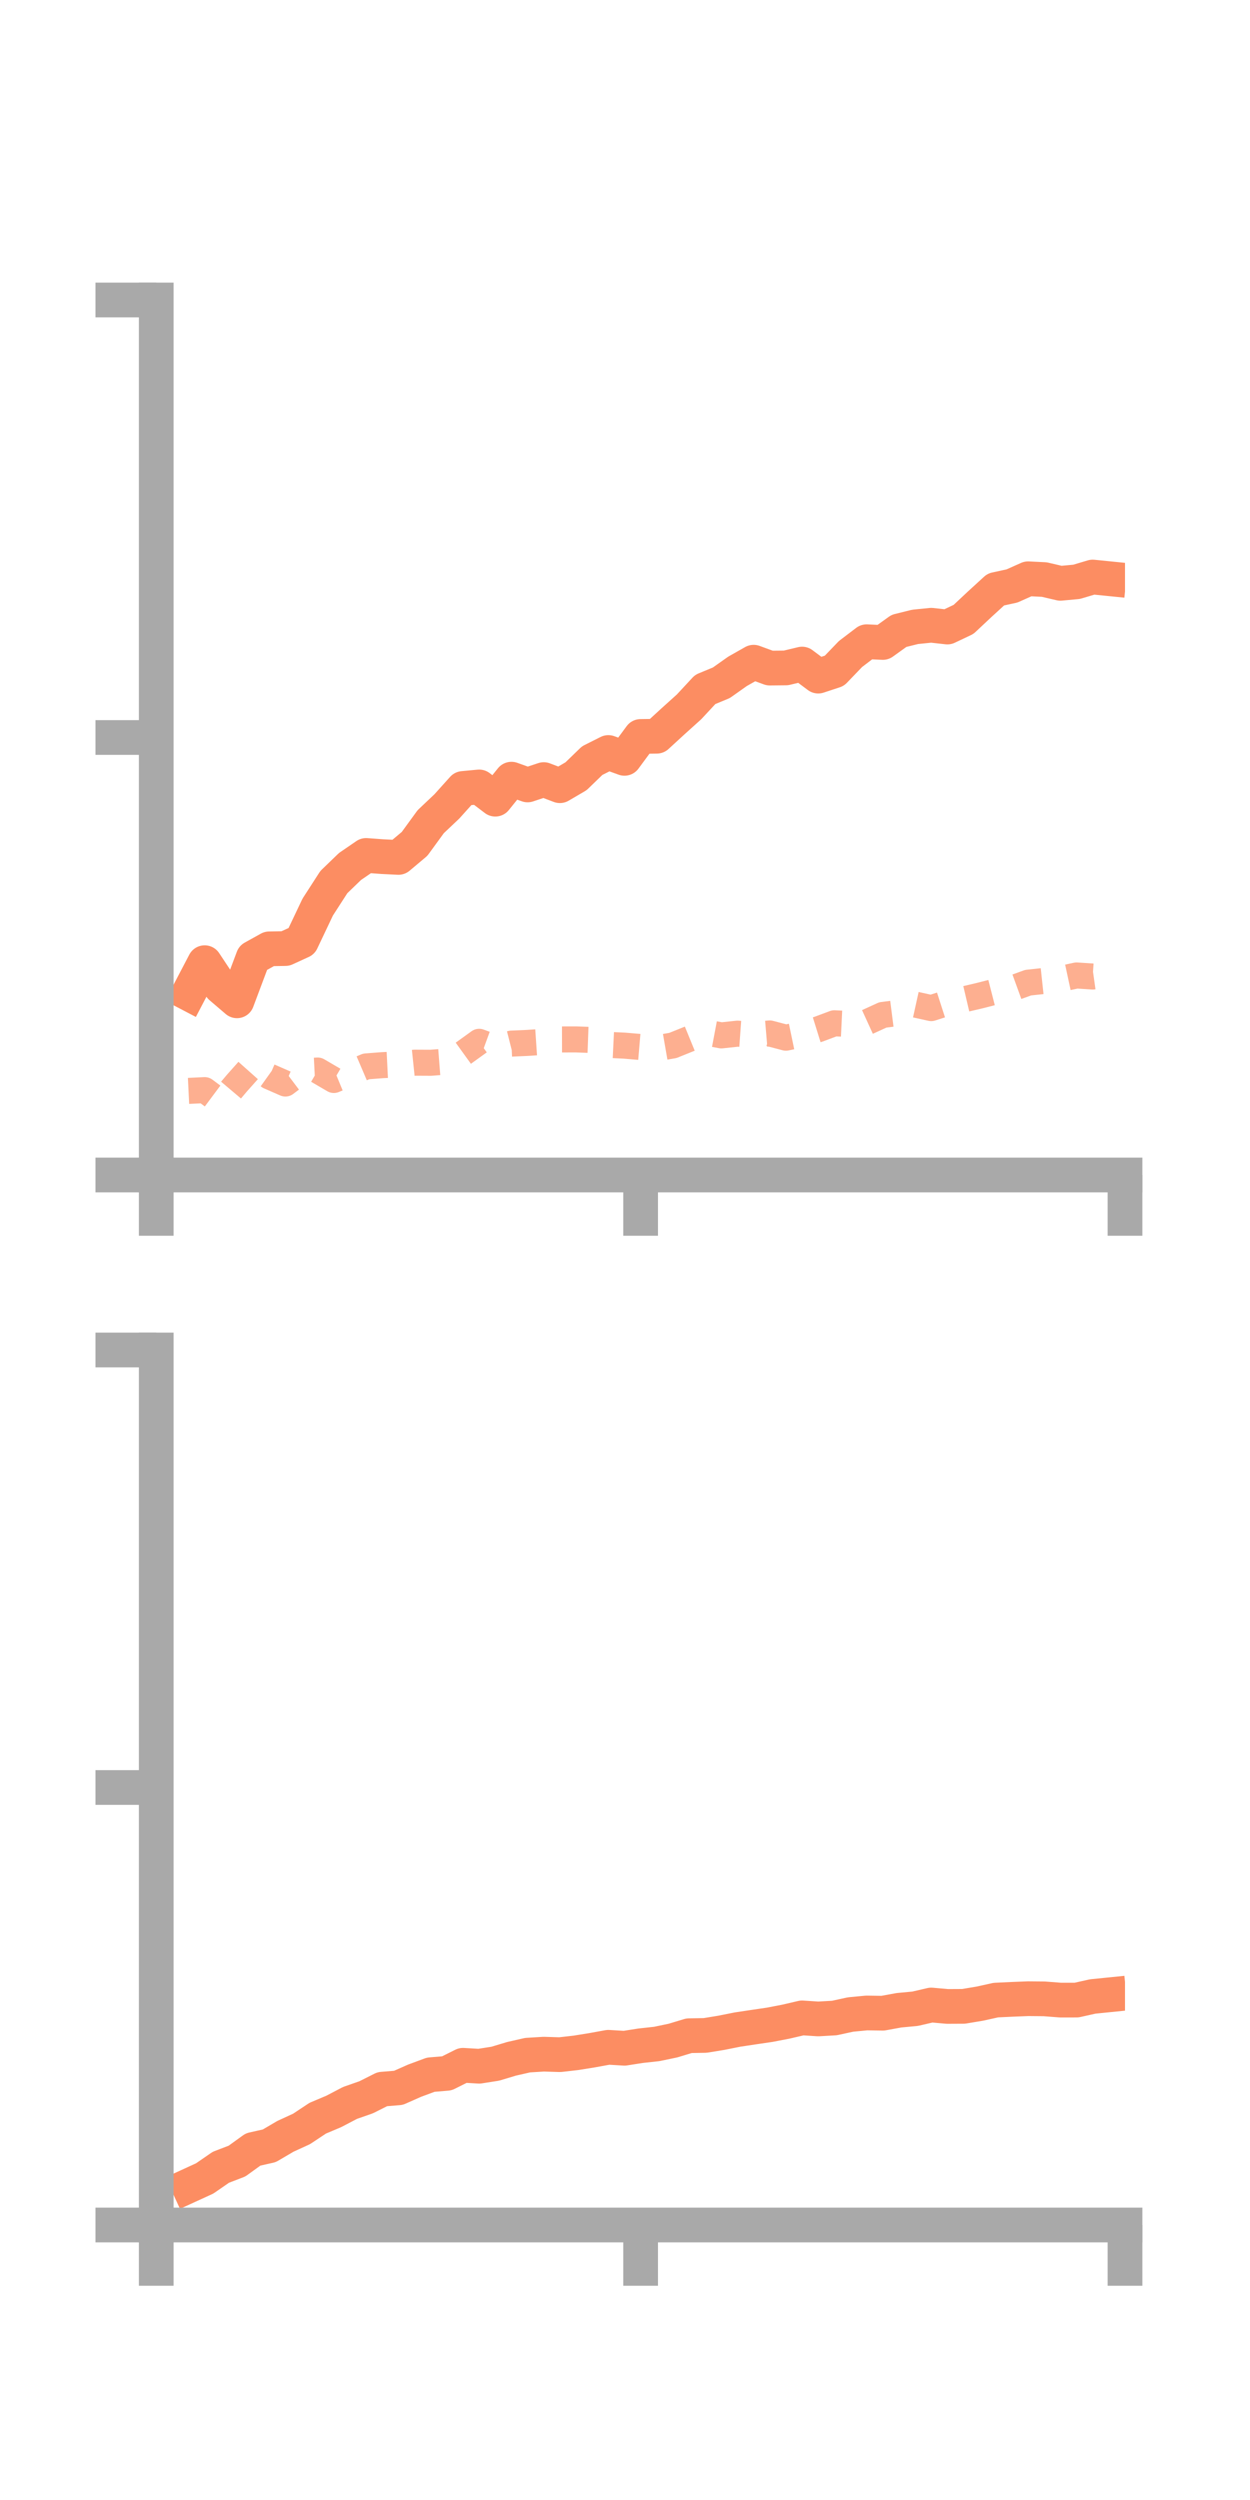 <?xml version="1.0" encoding="utf-8" standalone="no"?>
<!DOCTYPE svg PUBLIC "-//W3C//DTD SVG 1.1//EN"
  "http://www.w3.org/Graphics/SVG/1.1/DTD/svg11.dtd">
<!-- Created with matplotlib (https://matplotlib.org/) -->
<svg height="144pt" version="1.1" viewBox="0 0 72 144" width="72pt" xmlns="http://www.w3.org/2000/svg" xmlns:xlink="http://www.w3.org/1999/xlink">
 <defs>
  <style type="text/css">*{stroke-linecap:butt;stroke-linejoin:round;}</style>
 </defs>
 <g id="figure_1">
  <g id="patch_1">
   <path d="M 0 144 
L 72 144 
L 72 0 
L 0 0 
z
" style="fill:none;"/>
  </g>
  <g id="axes_1">
   <g id="patch_2">
    <path d="M 9 67.68 
L 64.8 67.68 
L 64.8 17.28 
L 9 17.28 
z
" style="fill:none;"/>
   </g>
   <g id="matplotlib.axis_1">
    <g id="xtick_1">
     <g id="line2d_1">
      <defs>
       <path d="M 0 0 
L 0 3.5 
" id="mb8c47a2d86" style="stroke:#a9a9a9;stroke-width:2;"/>
      </defs>
      <g>
       <use style="fill:#a9a9a9;stroke:#a9a9a9;stroke-width:2;" x="9" xlink:href="#mb8c47a2d86" y="67.68"/>
      </g>
     </g>
    </g>
    <g id="xtick_2">
     <g id="line2d_2">
      <g>
       <use style="fill:#a9a9a9;stroke:#a9a9a9;stroke-width:2;" x="36.9" xlink:href="#mb8c47a2d86" y="67.68"/>
      </g>
     </g>
    </g>
    <g id="xtick_3">
     <g id="line2d_3">
      <g>
       <use style="fill:#a9a9a9;stroke:#a9a9a9;stroke-width:2;" x="64.8" xlink:href="#mb8c47a2d86" y="67.68"/>
      </g>
     </g>
    </g>
   </g>
   <g id="matplotlib.axis_2">
    <g id="ytick_1">
     <g id="line2d_4">
      <defs>
       <path d="M 0 0 
L -3.5 0 
" id="m74d1c361c1" style="stroke:#a9a9a9;stroke-width:2;"/>
      </defs>
      <g>
       <use style="fill:#a9a9a9;stroke:#a9a9a9;stroke-width:2;" x="9" xlink:href="#m74d1c361c1" y="67.68"/>
      </g>
     </g>
    </g>
    <g id="ytick_2">
     <g id="line2d_5">
      <g>
       <use style="fill:#a9a9a9;stroke:#a9a9a9;stroke-width:2;" x="9" xlink:href="#m74d1c361c1" y="42.48"/>
      </g>
     </g>
    </g>
    <g id="ytick_3">
     <g id="line2d_6">
      <g>
       <use style="fill:#a9a9a9;stroke:#a9a9a9;stroke-width:2;" x="9" xlink:href="#m74d1c361c1" y="17.28"/>
      </g>
     </g>
    </g>
   </g>
   <g id="line2d_7">
    <path clip-path="url(#p369da27acc)" d="M 10.86 57.227 
L 11.79 55.45 
L 12.72 56.853 
L 13.65 57.647 
L 14.58 55.169 
L 15.51 54.653 
L 16.44 54.637 
L 17.37 54.21 
L 18.3 52.249 
L 19.23 50.808 
L 20.16 49.91 
L 21.09 49.273 
L 22.02 49.342 
L 22.95 49.388 
L 23.88 48.606 
L 24.81 47.329 
L 25.74 46.449 
L 26.67 45.415 
L 27.6 45.327 
L 28.53 46.033 
L 29.46 44.88 
L 30.39 45.213 
L 31.32 44.904 
L 32.25 45.257 
L 33.18 44.712 
L 34.11 43.812 
L 35.04 43.344 
L 35.97 43.681 
L 36.9 42.42 
L 37.83 42.407 
L 38.76 41.553 
L 39.69 40.715 
L 40.62 39.713 
L 41.55 39.328 
L 42.48 38.67 
L 43.41 38.143 
L 44.34 38.483 
L 45.27 38.473 
L 46.2 38.25 
L 47.13 38.945 
L 48.06 38.638 
L 48.99 37.67 
L 49.92 36.963 
L 50.85 37.007 
L 51.78 36.339 
L 52.71 36.108 
L 53.64 36.014 
L 54.57 36.118 
L 55.5 35.677 
L 56.43 34.805 
L 57.36 33.954 
L 58.29 33.752 
L 59.22 33.337 
L 60.15 33.383 
L 61.08 33.6 
L 62.01 33.514 
L 62.94 33.237 
L 63.87 33.331 
" style="fill:none;stroke:#fc8d62;stroke-linecap:square;stroke-width:2;"/>
   </g>
   <g id="line2d_8">
    <path clip-path="url(#p369da27acc)" d="M 10.86 62.836 
L 11.79 62.791 
L 12.72 63.484 
L 13.65 62.384 
L 14.58 61.34 
L 15.51 62.004 
L 16.44 62.411 
L 17.37 61.71 
L 18.3 61.663 
L 19.23 62.207 
L 20.16 61.823 
L 21.09 61.426 
L 22.02 61.354 
L 22.95 61.308 
L 23.88 61.211 
L 24.81 61.216 
L 25.74 61.144 
L 26.67 60.678 
L 27.6 60.008 
L 28.53 60.348 
L 29.46 60.112 
L 30.39 60.071 
L 31.32 60.008 
L 32.25 59.872 
L 33.18 59.87 
L 34.11 59.904 
L 35.04 60.184 
L 35.97 60.229 
L 36.9 60.308 
L 37.83 60.38 
L 38.76 60.218 
L 39.69 59.843 
L 40.62 59.463 
L 41.55 59.639 
L 42.48 59.539 
L 43.41 59.606 
L 44.34 59.527 
L 45.27 59.771 
L 46.2 59.577 
L 47.13 59.288 
L 48.06 58.941 
L 48.99 58.985 
L 49.92 58.885 
L 50.85 58.46 
L 51.78 58.341 
L 52.71 57.862 
L 53.64 58.067 
L 54.57 57.767 
L 55.5 57.566 
L 56.43 57.348 
L 57.36 57.11 
L 58.29 56.939 
L 59.22 56.601 
L 60.15 56.501 
L 61.08 56.387 
L 62.01 56.187 
L 62.94 56.248 
L 63.87 56.116 
" style="fill:none;stroke:#fc8d62;stroke-dasharray:1.5,1.5;stroke-dashoffset:0;stroke-opacity:0.7;stroke-width:1.5;"/>
   </g>
   <g id="patch_3">
    <path d="M 9 67.68 
L 9 17.28 
" style="fill:none;stroke:#a9a9a9;stroke-linecap:square;stroke-linejoin:miter;stroke-width:2;"/>
   </g>
   <g id="patch_4">
    <path d="M 64.8 67.68 
L 64.8 17.28 
" style="fill:none;"/>
   </g>
   <g id="patch_5">
    <path d="M 9 67.68 
L 64.8 67.68 
" style="fill:none;stroke:#a9a9a9;stroke-linecap:square;stroke-linejoin:miter;stroke-width:2;"/>
   </g>
   <g id="patch_6">
    <path d="M 9 17.28 
L 64.8 17.28 
" style="fill:none;"/>
   </g>
  </g>
  <g id="axes_2">
   <g id="patch_7">
    <path d="M 9 128.16 
L 64.8 128.16 
L 64.8 77.76 
L 9 77.76 
z
" style="fill:none;"/>
   </g>
   <g id="matplotlib.axis_3">
    <g id="xtick_4">
     <g id="line2d_9">
      <g>
       <use style="fill:#a9a9a9;stroke:#a9a9a9;stroke-width:2;" x="9" xlink:href="#mb8c47a2d86" y="128.16"/>
      </g>
     </g>
    </g>
    <g id="xtick_5">
     <g id="line2d_10">
      <g>
       <use style="fill:#a9a9a9;stroke:#a9a9a9;stroke-width:2;" x="36.9" xlink:href="#mb8c47a2d86" y="128.16"/>
      </g>
     </g>
    </g>
    <g id="xtick_6">
     <g id="line2d_11">
      <g>
       <use style="fill:#a9a9a9;stroke:#a9a9a9;stroke-width:2;" x="64.8" xlink:href="#mb8c47a2d86" y="128.16"/>
      </g>
     </g>
    </g>
   </g>
   <g id="matplotlib.axis_4">
    <g id="ytick_4">
     <g id="line2d_12">
      <g>
       <use style="fill:#a9a9a9;stroke:#a9a9a9;stroke-width:2;" x="9" xlink:href="#m74d1c361c1" y="128.16"/>
      </g>
     </g>
    </g>
    <g id="ytick_5">
     <g id="line2d_13">
      <g>
       <use style="fill:#a9a9a9;stroke:#a9a9a9;stroke-width:2;" x="9" xlink:href="#m74d1c361c1" y="102.96"/>
      </g>
     </g>
    </g>
    <g id="ytick_6">
     <g id="line2d_14">
      <g>
       <use style="fill:#a9a9a9;stroke:#a9a9a9;stroke-width:2;" x="9" xlink:href="#m74d1c361c1" y="77.76"/>
      </g>
     </g>
    </g>
   </g>
   <g id="line2d_15">
    <path clip-path="url(#p2a895418dc)" d="M 10.86 125.904 
L 11.79 125.478 
L 12.72 124.836 
L 13.65 124.479 
L 14.58 123.808 
L 15.51 123.599 
L 16.44 123.053 
L 17.37 122.626 
L 18.3 122.009 
L 19.23 121.616 
L 20.16 121.129 
L 21.09 120.804 
L 22.02 120.336 
L 22.95 120.26 
L 23.88 119.848 
L 24.81 119.503 
L 25.74 119.425 
L 26.67 118.96 
L 27.6 119.015 
L 28.53 118.869 
L 29.46 118.589 
L 30.39 118.377 
L 31.32 118.32 
L 32.25 118.349 
L 33.18 118.243 
L 34.11 118.093 
L 35.04 117.924 
L 35.97 117.98 
L 36.9 117.834 
L 37.83 117.732 
L 38.76 117.538 
L 39.69 117.257 
L 40.62 117.241 
L 41.55 117.089 
L 42.48 116.903 
L 43.41 116.763 
L 44.34 116.626 
L 45.27 116.447 
L 46.2 116.23 
L 47.13 116.291 
L 48.06 116.238 
L 48.99 116.036 
L 49.92 115.947 
L 50.85 115.961 
L 51.78 115.791 
L 52.71 115.704 
L 53.64 115.488 
L 54.57 115.571 
L 55.5 115.566 
L 56.43 115.411 
L 57.36 115.206 
L 58.29 115.162 
L 59.22 115.125 
L 60.15 115.134 
L 61.08 115.206 
L 62.01 115.205 
L 62.94 114.997 
L 63.87 114.903 
" style="fill:none;stroke:#fc8d62;stroke-linecap:square;stroke-width:2;"/>
   </g>
   <g id="line2d_16">
    <path clip-path="url(#p2a895418dc)" d="M 10.86 128.139 
L 11.79 128.16 
L 12.72 128.159 
L 13.65 128.141 
L 14.58 128.153 
L 15.51 128.108 
L 16.44 128.135 
L 17.37 128.101 
L 18.3 128.088 
L 19.23 128.096 
L 20.16 128.094 
L 21.09 128.081 
L 22.02 128.094 
L 22.95 128.062 
L 23.88 128.067 
L 24.81 128.075 
L 25.74 128.063 
L 26.67 128.078 
L 27.6 128.044 
L 28.53 128.04 
L 29.46 128.027 
L 30.39 128.067 
L 31.32 128.078 
L 32.25 128.096 
L 33.18 128.107 
L 34.11 128.103 
L 35.04 128.103 
L 35.97 128.126 
L 36.9 128.132 
L 37.83 128.123 
L 38.76 128.118 
L 39.69 128.11 
L 40.62 128.11 
L 41.55 128.11 
L 42.48 128.109 
L 43.41 128.083 
L 44.34 128.084 
L 45.27 128.095 
L 46.2 128.093 
L 47.13 128.085 
L 48.06 128.068 
L 48.99 128.08 
L 49.92 128.057 
L 50.85 128.051 
L 51.78 128.052 
L 52.71 128.052 
L 53.64 128.043 
L 54.57 128.042 
L 55.5 128.033 
L 56.43 128.03 
L 57.36 128.026 
L 58.29 128.013 
L 59.22 128.006 
L 60.15 128.007 
L 61.08 127.991 
L 62.01 128.011 
L 62.94 128.006 
L 63.87 127.99 
" style="fill:none;stroke:#fc8d62;stroke-dasharray:1.5,1.5;stroke-dashoffset:0;stroke-opacity:0.7;stroke-width:1.5;"/>
   </g>
   <g id="patch_8">
    <path d="M 9 128.16 
L 9 77.76 
" style="fill:none;stroke:#a9a9a9;stroke-linecap:square;stroke-linejoin:miter;stroke-width:2;"/>
   </g>
   <g id="patch_9">
    <path d="M 64.8 128.16 
L 64.8 77.76 
" style="fill:none;"/>
   </g>
   <g id="patch_10">
    <path d="M 9 128.16 
L 64.8 128.16 
" style="fill:none;stroke:#a9a9a9;stroke-linecap:square;stroke-linejoin:miter;stroke-width:2;"/>
   </g>
   <g id="patch_11">
    <path d="M 9 77.76 
L 64.8 77.76 
" style="fill:none;"/>
   </g>
  </g>
 </g>
 <defs>
  <clipPath id="p369da27acc">
   <rect height="50.4" width="55.8" x="9" y="17.28"/>
  </clipPath>
  <clipPath id="p2a895418dc">
   <rect height="50.4" width="55.8" x="9" y="77.76"/>
  </clipPath>
 </defs>
</svg>
